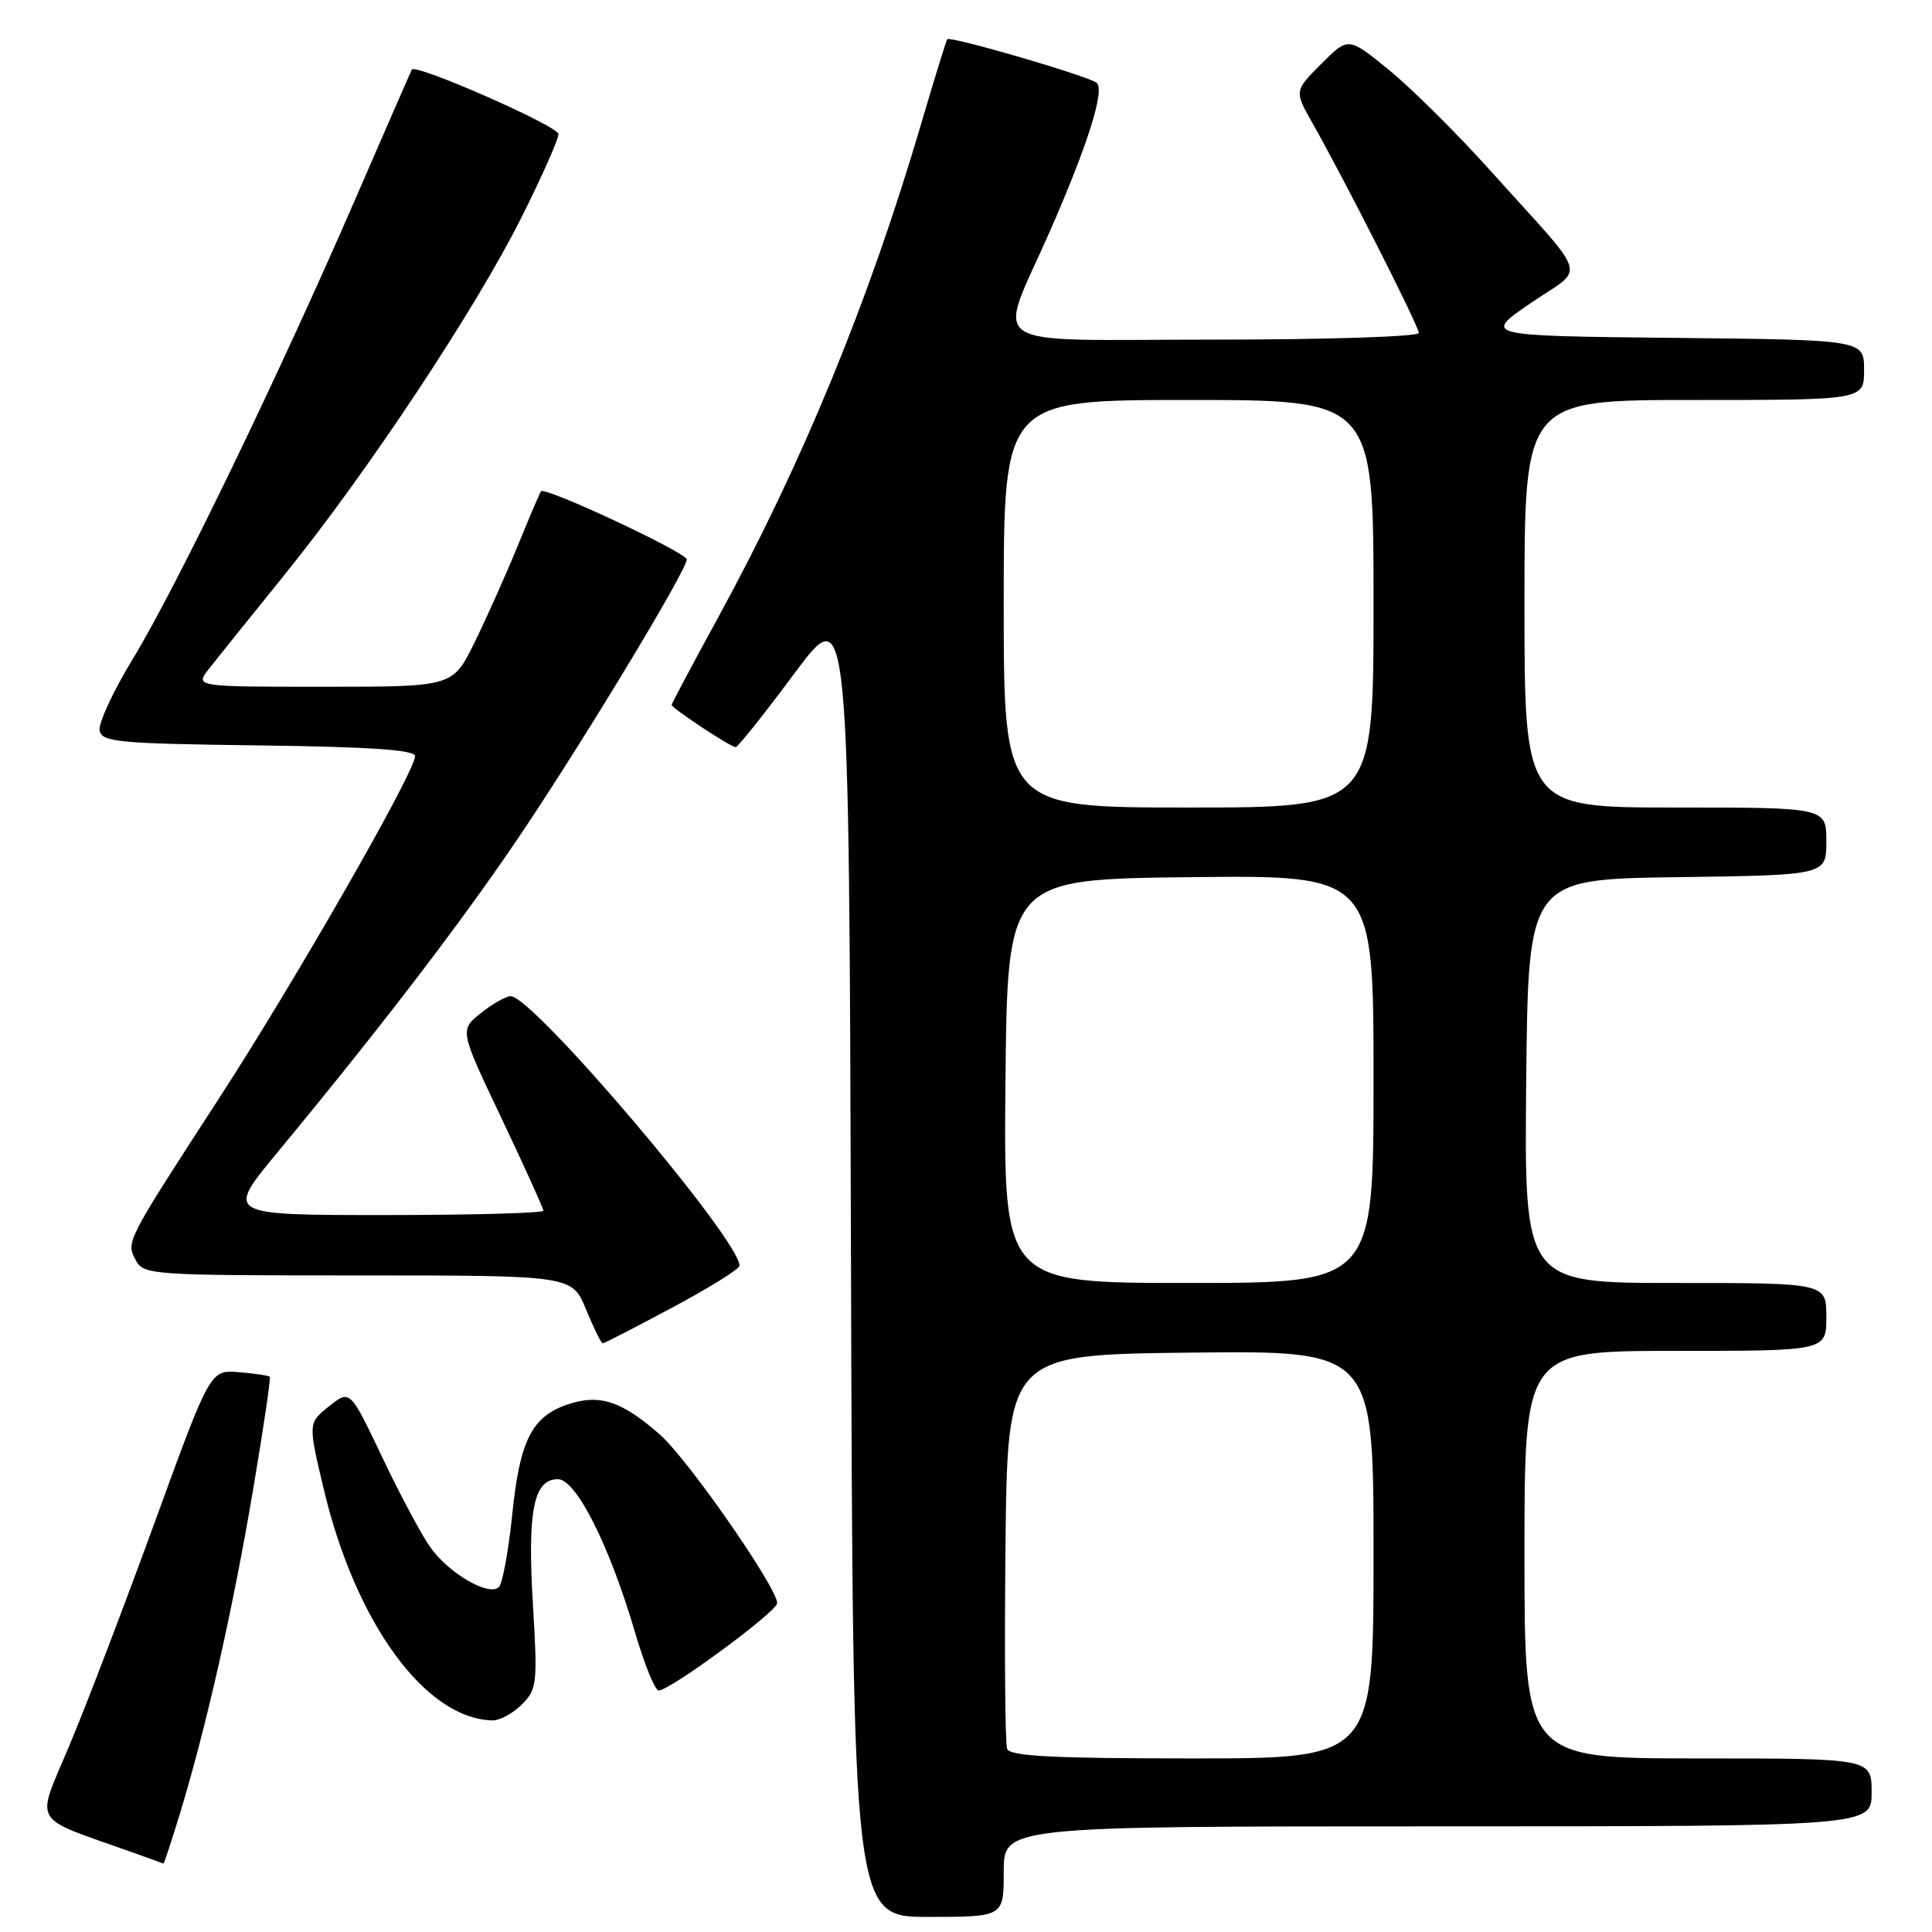 <?xml version="1.0" encoding="UTF-8" standalone="no"?>
<!DOCTYPE svg PUBLIC "-//W3C//DTD SVG 1.1//EN" "http://www.w3.org/Graphics/SVG/1.1/DTD/svg11.dtd" >
<svg xmlns="http://www.w3.org/2000/svg" xmlns:xlink="http://www.w3.org/1999/xlink" version="1.1" viewBox="0 0 256 256">
 <g >
 <path fill="currentColor"
d=" M 133.00 248.00 C 133.00 242.00 133.00 242.00 190.50 242.00 C 248.00 242.00 248.00 242.00 248.00 237.50 C 248.00 233.00 248.00 233.00 225.00 233.00 C 202.00 233.00 202.00 233.00 202.00 206.00 C 202.00 179.00 202.00 179.00 222.00 179.00 C 242.00 179.00 242.00 179.00 242.00 174.50 C 242.00 170.00 242.00 170.00 221.98 170.00 C 201.97 170.00 201.97 170.00 202.23 143.25 C 202.50 116.50 202.50 116.50 222.25 116.23 C 242.00 115.96 242.00 115.96 242.00 111.48 C 242.00 107.00 242.00 107.00 222.00 107.00 C 202.00 107.00 202.00 107.00 202.00 80.00 C 202.00 53.00 202.00 53.00 224.50 53.00 C 247.00 53.00 247.00 53.00 247.00 49.02 C 247.00 45.03 247.00 45.03 221.75 44.77 C 196.50 44.50 196.50 44.50 202.83 40.16 C 210.14 35.15 210.84 37.47 197.50 22.63 C 193.10 17.73 187.06 11.73 184.08 9.30 C 178.66 4.87 178.66 4.87 175.08 8.46 C 171.50 12.05 171.50 12.05 173.89 16.28 C 178.18 23.84 188.00 43.22 188.00 44.12 C 188.00 44.61 175.80 45.00 160.89 45.00 C 129.56 45.00 132.09 46.66 139.10 30.68 C 144.10 19.29 146.41 11.99 145.33 10.99 C 144.40 10.13 125.91 4.73 125.52 5.20 C 125.38 5.36 123.81 10.45 122.03 16.50 C 115.11 40.00 106.29 61.44 95.17 81.79 C 91.78 88.00 89.00 93.22 89.00 93.40 C 89.00 93.84 96.81 99.00 97.48 99.00 C 97.77 99.00 101.27 94.61 105.25 89.25 C 112.50 79.50 112.50 79.50 112.76 166.75 C 113.01 254.00 113.01 254.00 123.01 254.00 C 133.00 254.00 133.00 254.00 133.00 248.00 Z  M 23.89 240.15 C 27.36 228.73 30.84 213.29 33.50 197.60 C 34.89 189.40 35.90 182.57 35.75 182.42 C 35.60 182.27 33.76 182.00 31.67 181.82 C 27.86 181.50 27.86 181.50 20.58 201.50 C 16.57 212.50 11.47 225.87 9.23 231.20 C 4.71 242.01 3.87 240.57 17.50 245.43 C 19.70 246.22 21.57 246.89 21.65 246.93 C 21.74 246.97 22.74 243.92 23.89 240.15 Z  M 69.14 225.86 C 71.16 223.84 71.24 223.10 70.61 212.51 C 69.87 200.18 70.71 196.00 73.92 196.00 C 76.34 196.00 80.76 204.77 84.13 216.25 C 85.38 220.51 86.79 224.00 87.28 224.00 C 88.78 224.00 102.95 213.56 102.98 212.43 C 103.02 210.42 91.13 193.32 87.44 190.09 C 82.40 185.66 79.48 184.69 75.32 186.06 C 70.48 187.66 68.87 190.82 67.87 200.72 C 67.38 205.50 66.59 209.81 66.11 210.29 C 64.82 211.58 59.50 208.51 57.04 205.05 C 55.87 203.42 53.00 198.04 50.65 193.10 C 46.38 184.12 46.38 184.12 43.60 186.34 C 40.82 188.56 40.82 188.56 42.90 197.33 C 47.11 215.06 56.38 227.76 65.25 227.96 C 66.21 227.98 67.96 227.04 69.14 225.86 Z  M 89.10 173.25 C 93.98 170.64 97.98 168.15 97.99 167.72 C 98.03 164.27 70.63 131.99 67.67 132.00 C 67.03 132.01 65.24 133.02 63.70 134.25 C 60.90 136.50 60.90 136.50 66.45 148.17 C 69.50 154.60 72.00 160.11 72.00 160.42 C 72.00 160.74 62.53 161.00 50.95 161.00 C 29.90 161.00 29.90 161.00 36.72 152.75 C 51.08 135.39 62.01 121.06 69.70 109.50 C 78.34 96.52 91.00 75.50 91.00 74.13 C 91.00 73.23 72.17 64.42 71.68 65.10 C 71.52 65.32 70.10 68.65 68.53 72.50 C 66.95 76.35 64.38 82.09 62.82 85.25 C 59.97 91.00 59.97 91.00 42.90 91.00 C 25.83 91.00 25.83 91.00 27.67 88.65 C 28.67 87.36 33.18 81.76 37.67 76.20 C 48.61 62.68 62.95 41.06 69.04 28.92 C 71.77 23.48 74.00 18.47 74.00 17.77 C 73.99 16.71 55.05 8.38 54.56 9.22 C 54.48 9.37 51.08 17.15 47.03 26.50 C 36.86 49.92 23.30 77.95 17.61 87.29 C 15.00 91.57 13.02 95.85 13.20 96.79 C 13.49 98.33 15.61 98.53 34.26 98.77 C 49.10 98.96 55.00 99.37 55.00 100.19 C 55.00 102.26 39.16 129.91 29.11 145.40 C 16.59 164.70 16.68 164.53 18.00 167.00 C 19.03 168.93 20.09 169.00 47.44 169.00 C 75.80 169.00 75.80 169.00 77.65 173.50 C 78.67 175.97 79.66 177.99 79.86 178.00 C 80.06 178.00 84.22 175.86 89.10 173.25 Z  M 133.45 231.73 C 133.18 231.04 133.09 219.00 133.23 204.98 C 133.50 179.50 133.50 179.50 157.75 179.23 C 182.00 178.96 182.00 178.96 182.00 205.98 C 182.00 233.00 182.00 233.00 157.97 233.00 C 139.49 233.00 133.82 232.71 133.45 231.73 Z  M 133.23 143.25 C 133.50 116.50 133.50 116.50 157.75 116.23 C 182.00 115.96 182.00 115.96 182.00 142.98 C 182.00 170.00 182.00 170.00 157.48 170.00 C 132.97 170.00 132.97 170.00 133.23 143.25 Z  M 133.00 80.00 C 133.00 53.00 133.00 53.00 157.50 53.00 C 182.00 53.00 182.00 53.00 182.00 80.00 C 182.00 107.00 182.00 107.00 157.50 107.00 C 133.00 107.00 133.00 107.00 133.00 80.00 Z "/>
</g>
</svg>